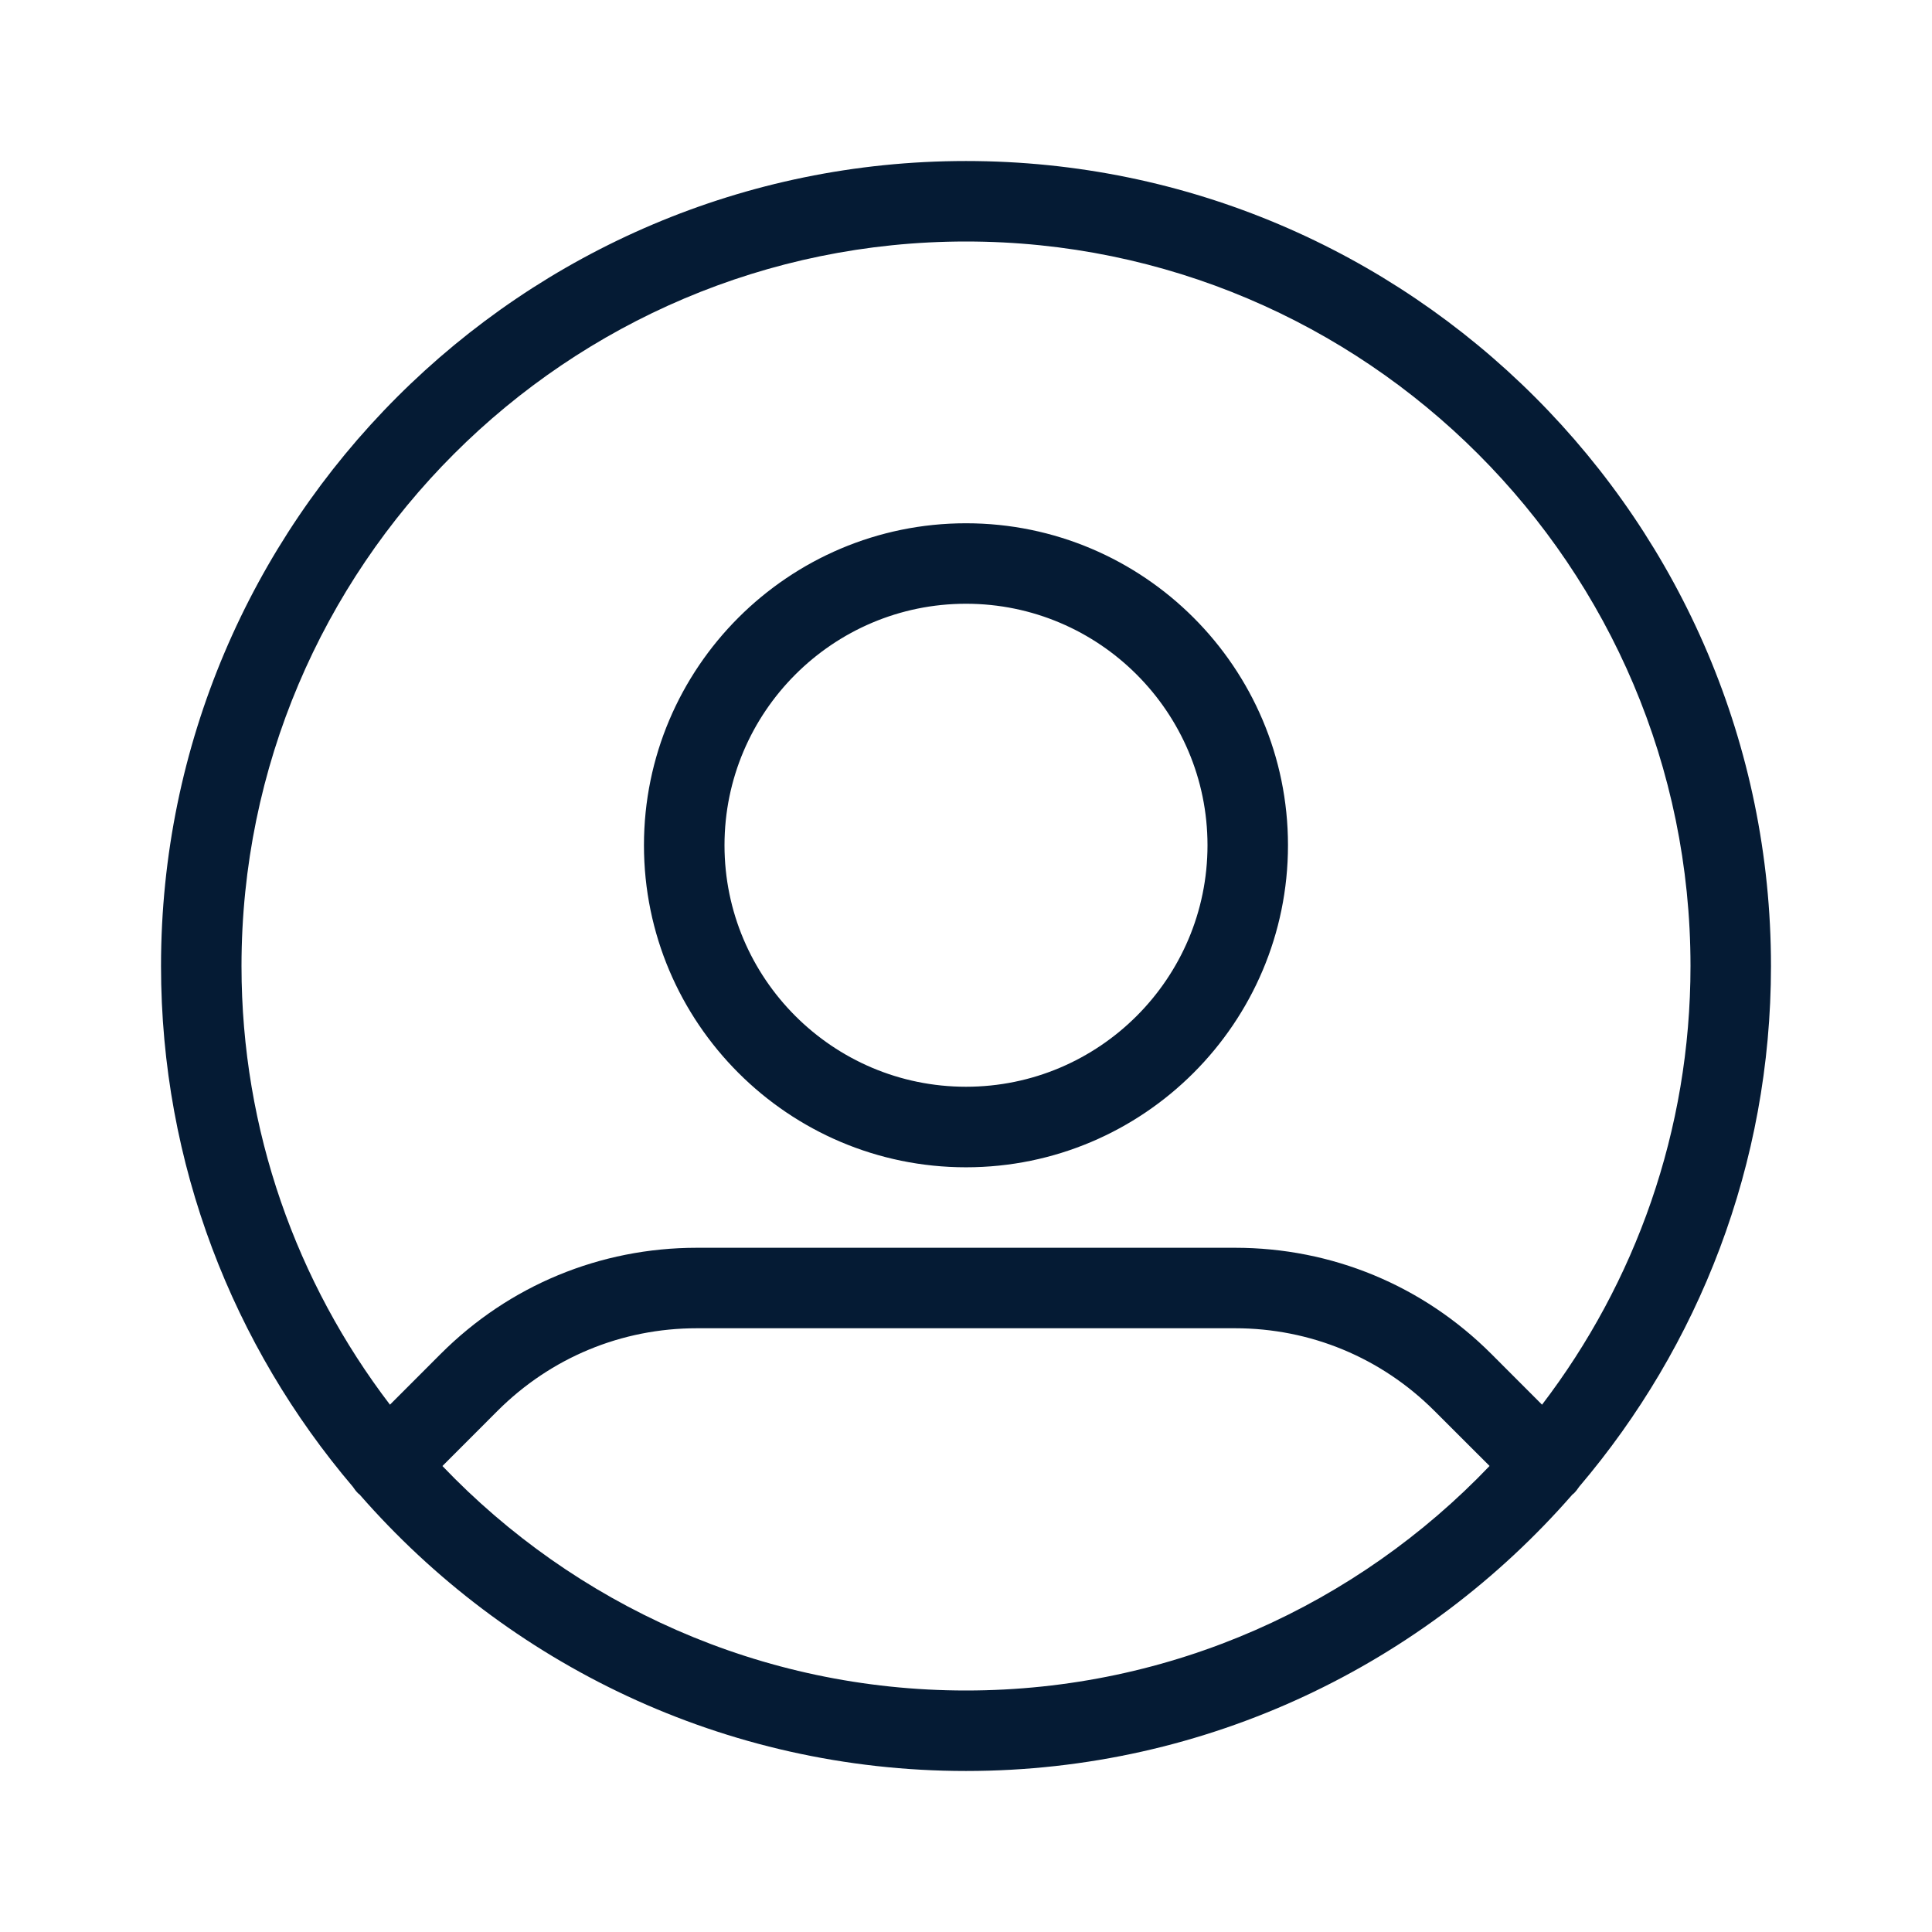 <svg width="32" height="32" viewBox="0 0 32 32" fill="none" xmlns="http://www.w3.org/2000/svg">
<path d="M16 2.667C8.648 2.667 2.667 8.648 2.667 16C2.667 19.287 3.865 22.298 5.844 24.625C5.869 24.664 5.898 24.701 5.932 24.735C5.94 24.742 5.948 24.747 5.956 24.754C8.402 27.557 11.996 29.333 16 29.333C20.004 29.333 23.598 27.557 26.044 24.754C26.052 24.747 26.061 24.742 26.068 24.735C26.102 24.701 26.131 24.663 26.156 24.625C28.135 22.298 29.333 19.287 29.333 16C29.333 8.648 23.352 2.667 16 2.667H16ZM16 28C12.592 28 9.514 26.57 7.328 24.282L8.241 23.368C9.124 22.486 10.296 22 11.543 22H20.456C21.703 22 22.876 22.486 23.758 23.368L24.672 24.281C22.486 26.57 19.408 28 16 28H16ZM25.541 23.266L24.701 22.425C23.567 21.291 22.06 20.667 20.456 20.667H11.543C9.94 20.667 8.433 21.291 7.299 22.425L6.459 23.266C4.918 21.247 4 18.729 4 16C4 9.384 9.383 4 16 4C22.616 4 28 9.383 28 16C28 18.73 27.082 21.248 25.541 23.266H25.541ZM16 8.667C13.059 8.667 10.666 11.059 10.666 14C10.666 16.941 13.059 19.334 16 19.334C18.941 19.334 21.333 16.941 21.333 14C21.333 11.059 18.941 8.667 16 8.667ZM16 18C13.794 18 12 16.206 12 14C12 11.795 13.794 10 16 10C18.206 10 20 11.795 20 14C20 16.206 18.206 18 16 18Z" fill="#051B34"/>
</svg>
